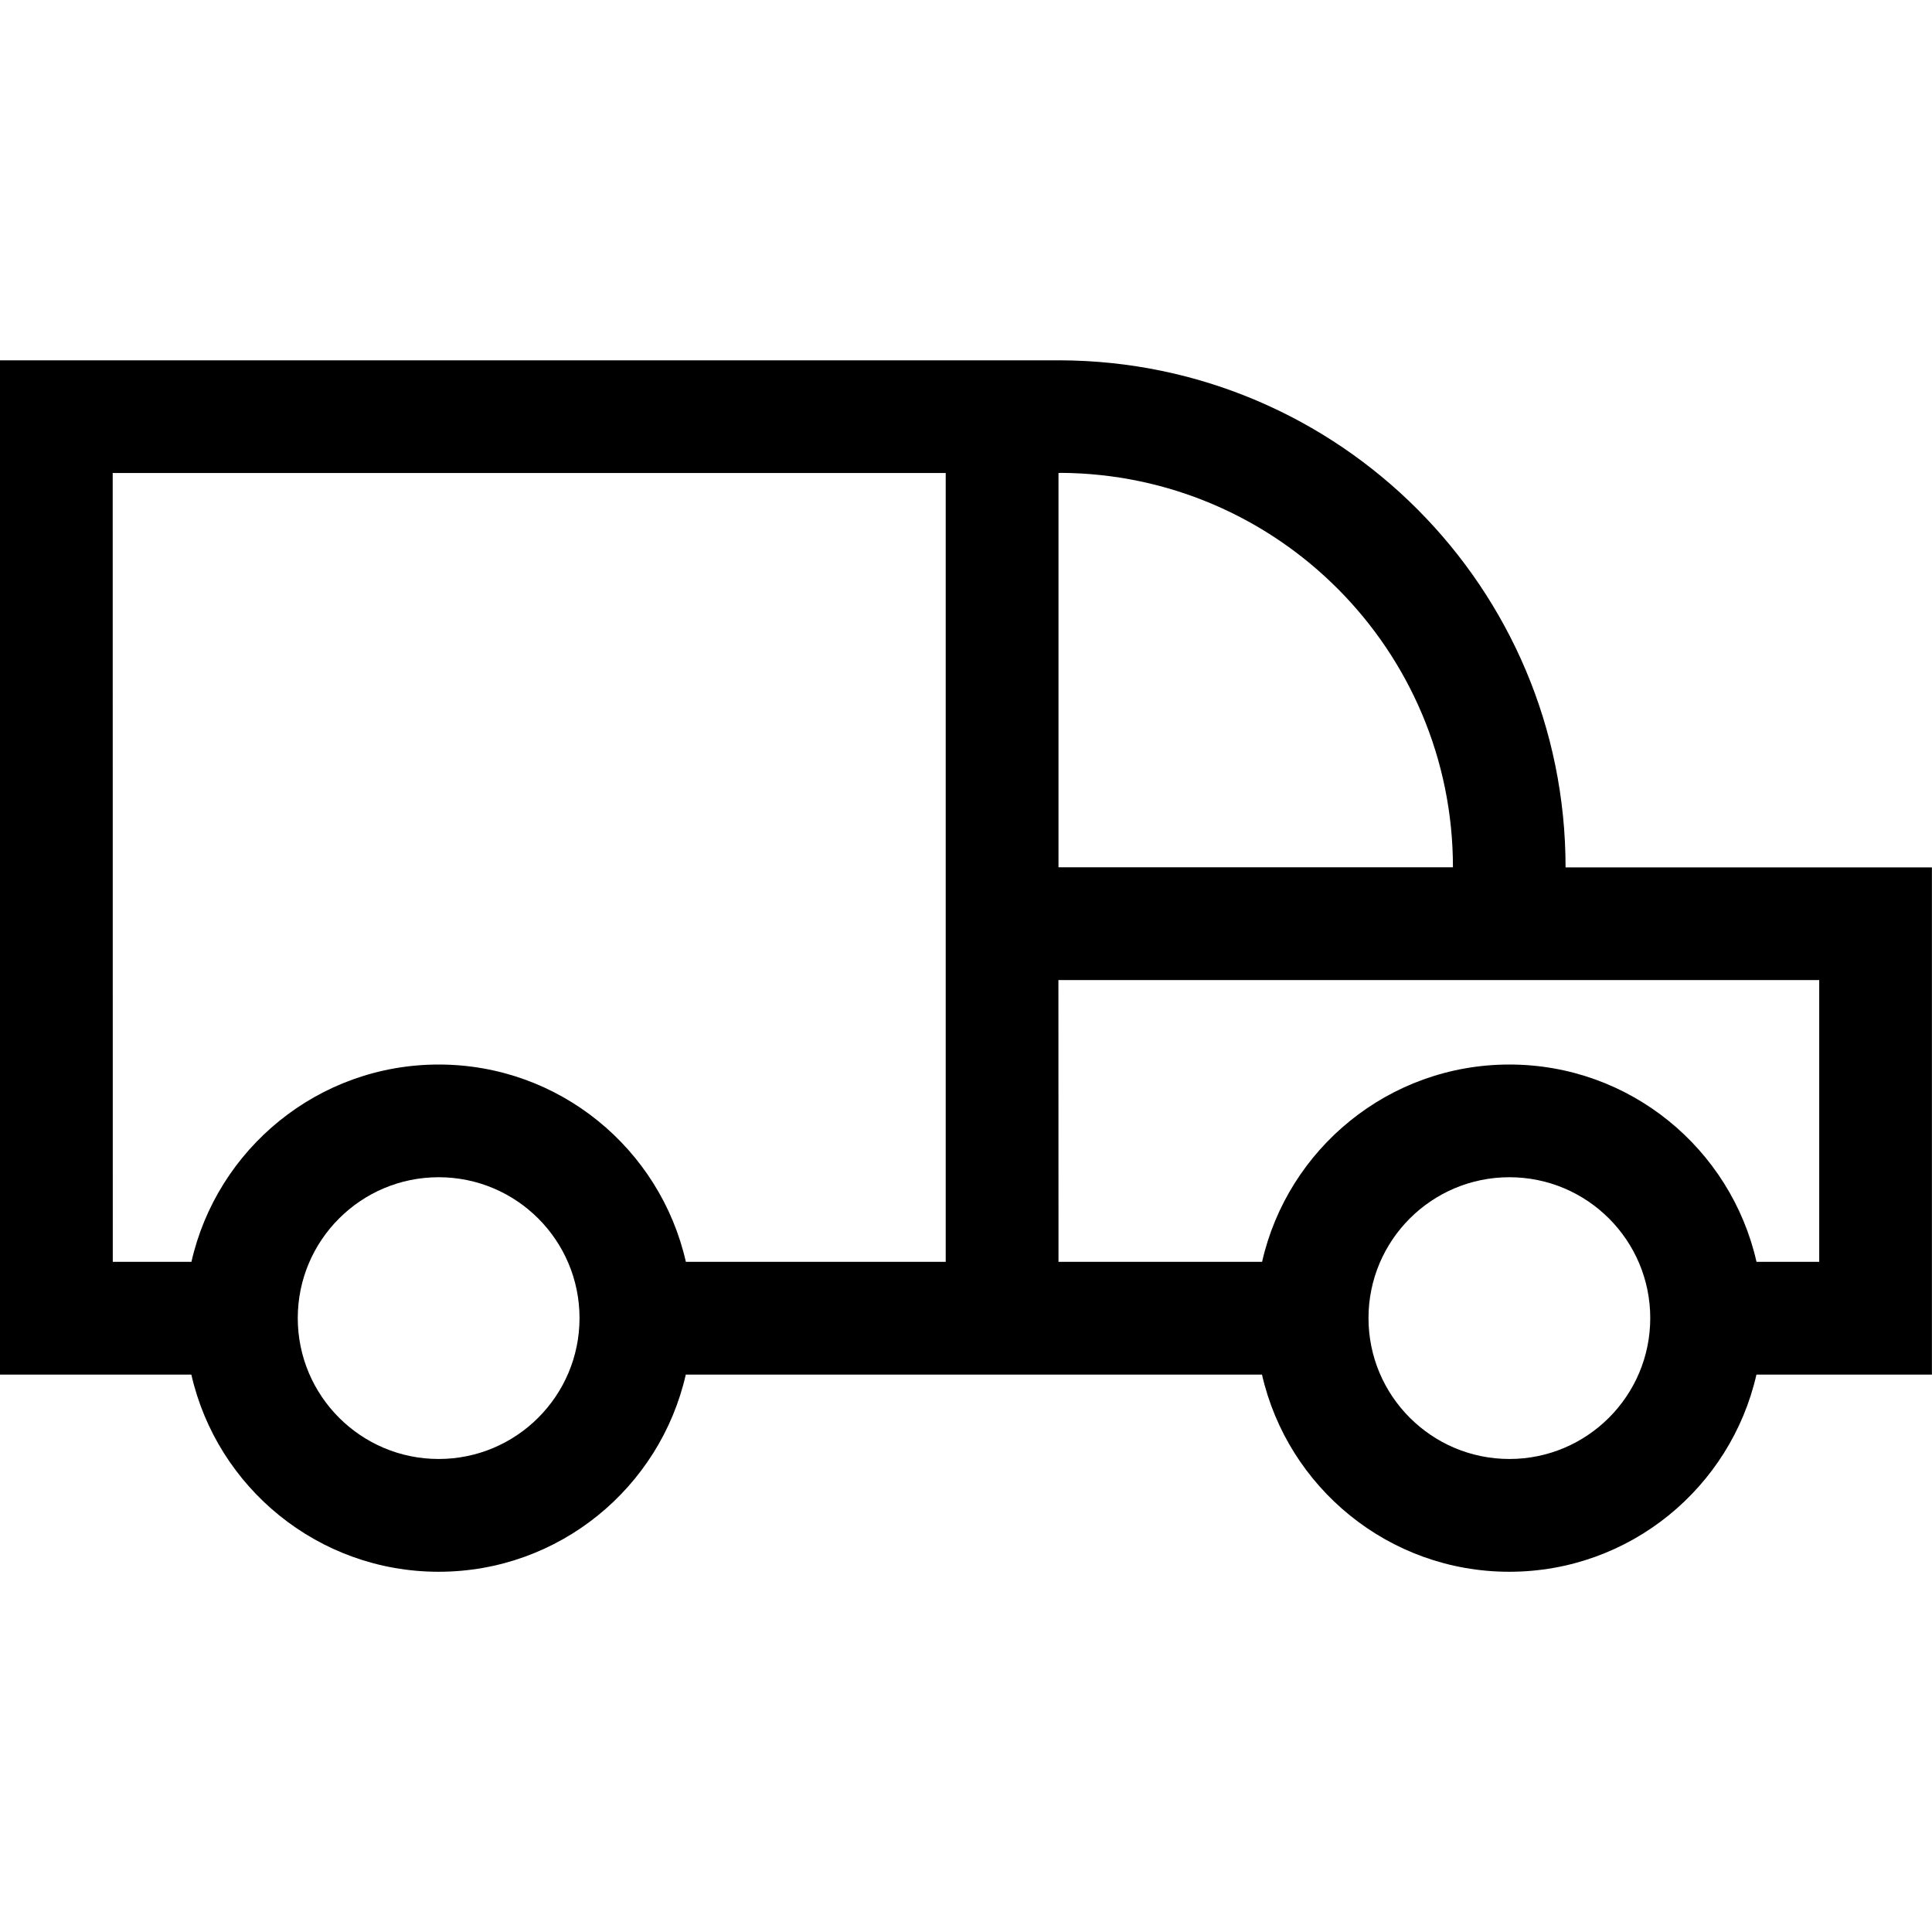 <?xml version="1.0" encoding="UTF-8"?>
<!-- Created with Inkscape (http://www.inkscape.org/) -->
<svg width="24" height="24" version="1.1" viewBox="0 0 24 24" xmlns="http://www.w3.org/2000/svg">
 <path d="m0 4.476v12.6h2.377c0.319 1.402 1.574 2.449 3.072 2.449 1.498 9.5e-5 2.751-1.047 3.07-2.449h7.158c0.319 1.402 1.574 2.449 3.072 2.449 1.498 9.5e-5 2.751-1.047 3.07-2.449h2.18v-6.301h-4.551c2.63e-4 -3.472-2.811-6.288-6.281-6.299zm13.168 1.398c2.697 0.011 4.881 2.201 4.881 4.9h-4.9v-4.898h0.02zm-11.768 0.002h10.348v9.799h-3.228c-0.318-1.403-1.571-2.451-3.07-2.451-1.499 8.6e-5 -2.754 1.048-3.072 2.451h-0.977zm11.748 6.299h9.451v3.5h-0.779c-0.318-1.403-1.571-2.451-3.07-2.451-1.499 8.6e-5 -2.754 1.048-3.072 2.451h-2.529zm-7.699 2.449c0.967-5e-5 1.75 0.784 1.75 1.75-4.8e-5 0.966-0.784 1.75-1.75 1.75-0.966-5e-5 -1.75-0.784-1.75-1.75-7.4e-5 -0.966 0.784-1.75 1.75-1.75zm13.301 0c0.967-5e-5 1.75 0.784 1.75 1.75-4.8e-5 0.966-0.784 1.75-1.75 1.75-0.966-5e-5 -1.75-0.784-1.75-1.75-7.4e-5 -0.966 0.784-1.75 1.75-1.75z" fill-rule="evenodd"/>
</svg>
